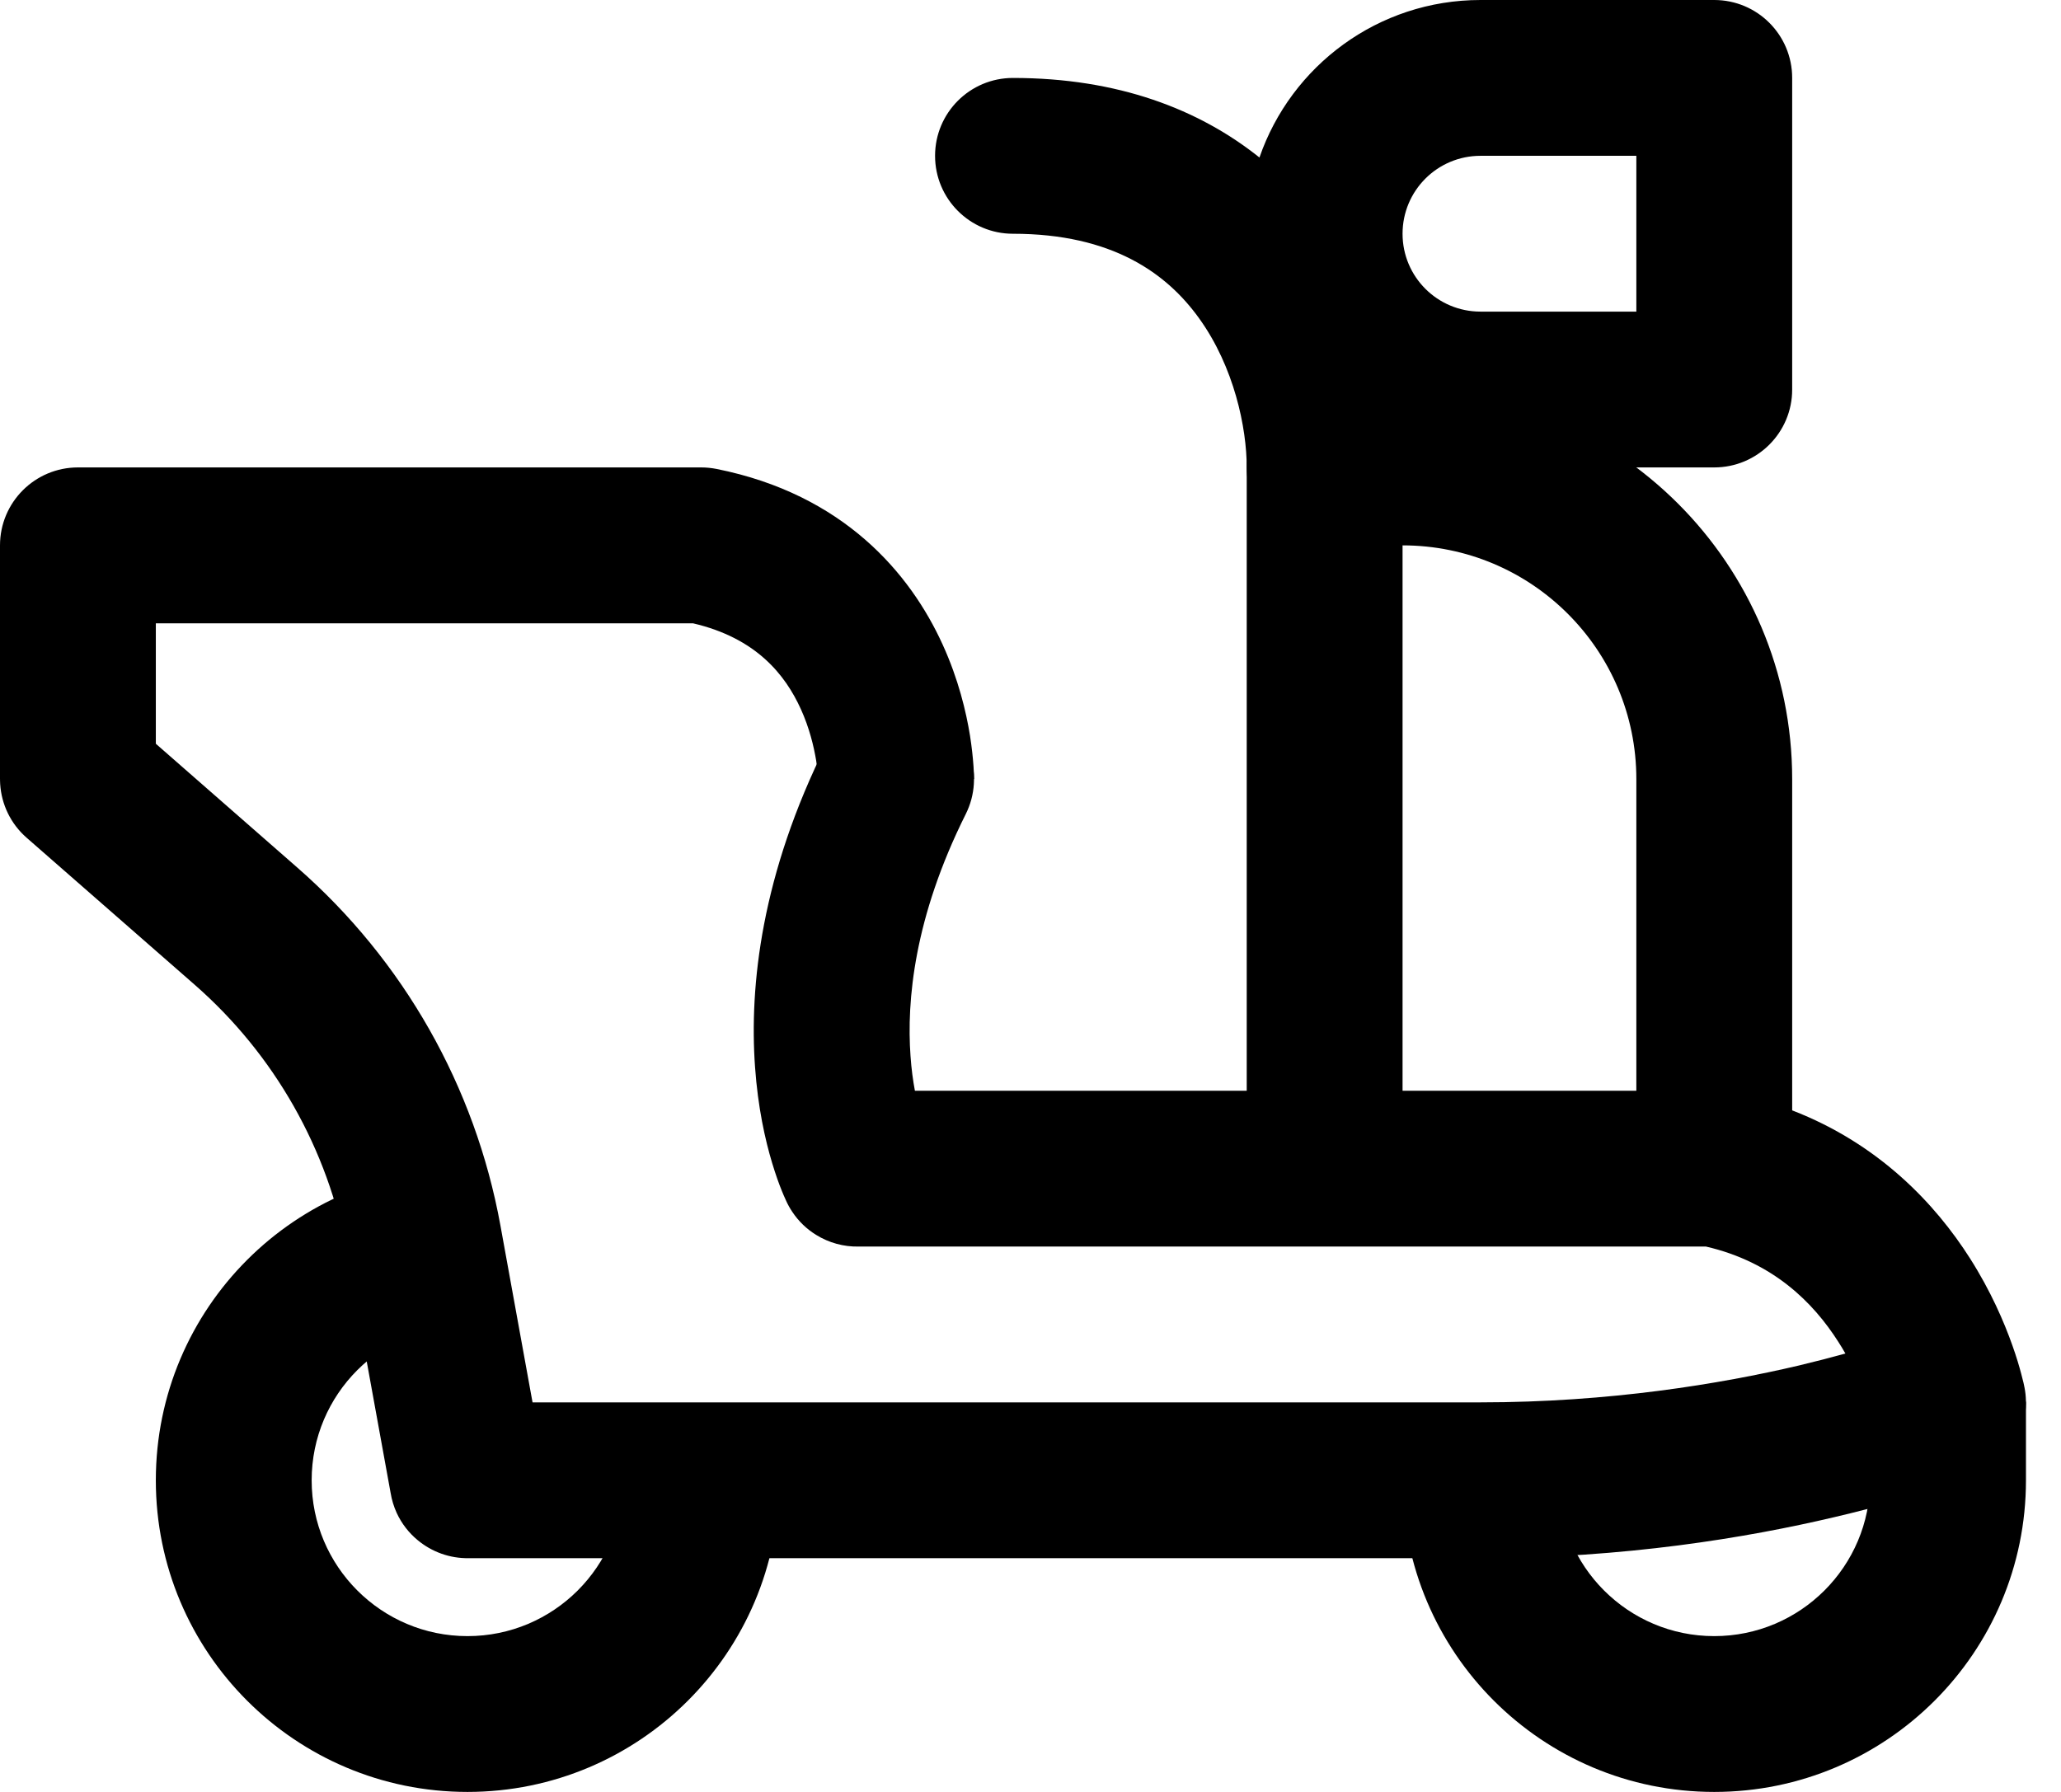 <svg width="23" height="20" viewBox="0 0 23 20" fill="none" xmlns="http://www.w3.org/2000/svg">
<g clip-path="url(#clip0_681_4575)">
<path fill-rule="evenodd" clip-rule="evenodd" d="M14.055 1.758C14.408 0.735 15.379 0 16.522 0H19.13C19.611 0 20 0.389 20 0.87V4.348C20 4.828 19.611 5.217 19.13 5.217H16.522C16.216 5.217 15.922 5.165 15.649 5.068C15.651 5.119 15.652 5.169 15.652 5.217C15.652 5.698 15.263 6.087 14.783 6.087C14.302 6.087 13.913 5.698 13.913 5.217C13.913 4.777 13.774 4.097 13.381 3.552C13.021 3.051 12.412 2.609 11.304 2.609C10.824 2.609 10.435 2.219 10.435 1.739C10.435 1.259 10.824 0.87 11.304 0.87C12.477 0.87 13.383 1.221 14.055 1.758ZM16.522 1.739C16.041 1.739 15.652 2.128 15.652 2.609C15.652 3.089 16.041 3.478 16.522 3.478H18.261V1.739H16.522Z" fill="black"/>
<path d="M0.87 5.217C0.389 5.217 0 5.607 0 6.087V8.696H1.739V6.957H7.734C8.439 7.121 8.763 7.531 8.937 7.914C9.033 8.125 9.082 8.332 9.108 8.488C9.12 8.564 9.126 8.625 9.128 8.662C9.13 8.681 9.13 8.694 9.13 8.7C9.13 8.703 9.13 8.703 9.13 8.703L9.13 8.701L9.13 8.699L9.13 8.697C9.13 8.697 9.13 8.696 10 8.696C10.87 8.696 10.87 8.695 10.87 8.695L10.87 8.694L10.87 8.692L10.87 8.687L10.869 8.675C10.869 8.667 10.869 8.655 10.869 8.642C10.868 8.616 10.866 8.582 10.863 8.54C10.857 8.457 10.846 8.345 10.825 8.211C10.782 7.945 10.696 7.581 10.52 7.195C10.157 6.396 9.411 5.517 7.997 5.234C7.94 5.223 7.883 5.217 7.826 5.217H0.87Z" fill="black"/>
<path d="M5.217 14.783C4.257 14.783 3.478 15.561 3.478 16.522C3.478 17.482 4.257 18.261 5.217 18.261C6.178 18.261 6.957 17.482 6.957 16.522H8.696C8.696 18.443 7.138 20 5.217 20C3.296 20 1.739 18.443 1.739 16.522C1.739 14.601 3.296 13.043 5.217 13.043V14.783Z" fill="black"/>
<path d="M20.87 16.522C20.87 15.561 20.96 13.913 20 13.913L19.13 13.043C20.751 13.043 22.223 14.152 22.609 15.652C22.609 15.652 22.609 16.221 22.609 16.522C22.609 18.443 21.051 20 19.13 20C17.209 20 15.652 18.443 15.652 16.522H17.391C17.391 17.482 18.17 18.261 19.13 18.261C20.091 18.261 20.87 17.482 20.87 16.522Z" fill="black"/>
<path fill-rule="evenodd" clip-rule="evenodd" d="M14.783 4.348C14.302 4.348 13.913 4.737 13.913 5.217V12.174H10.21C10.189 12.062 10.171 11.932 10.161 11.786C10.117 11.173 10.199 10.243 10.778 9.085C10.992 8.655 10.818 8.133 10.389 7.918C9.959 7.703 9.437 7.877 9.222 8.307C8.497 9.757 8.361 11.001 8.426 11.91C8.458 12.361 8.539 12.723 8.617 12.981C8.656 13.11 8.693 13.213 8.724 13.289C8.739 13.327 8.753 13.358 8.764 13.382C8.766 13.387 8.769 13.393 8.771 13.398C8.791 13.443 8.815 13.486 8.842 13.526C8.913 13.633 9.004 13.719 9.108 13.783C9.25 13.871 9.416 13.917 9.584 13.913H19.038C19.785 14.086 20.235 14.536 20.516 14.978C20.544 15.021 20.57 15.065 20.594 15.107C20.439 15.15 20.265 15.195 20.073 15.241C19.199 15.446 17.962 15.652 16.522 15.652H5.943L5.584 13.675C5.302 12.127 4.504 10.721 3.32 9.685L1.442 8.041C1.081 7.725 0.531 7.762 0.215 8.123C-0.101 8.484 -0.064 9.034 0.297 9.35L2.175 10.993C3.063 11.771 3.662 12.826 3.873 13.987L4.359 16.662C4.372 16.741 4.395 16.816 4.427 16.886C4.482 17.005 4.562 17.108 4.66 17.189C4.817 17.32 5.019 17.395 5.233 17.391H16.522C18.125 17.391 19.497 17.163 20.471 16.933C20.959 16.819 21.349 16.703 21.62 16.615C21.756 16.571 21.863 16.534 21.937 16.507C21.974 16.493 22.003 16.482 22.024 16.474L22.05 16.465L22.057 16.461L22.06 16.46L22.061 16.46L21.62 16.615L22.062 16.46C22.451 16.304 22.674 15.893 22.592 15.482L22.591 15.48L22.591 15.478L22.59 15.474L22.588 15.463C22.586 15.454 22.584 15.444 22.581 15.431C22.575 15.406 22.567 15.373 22.556 15.333C22.535 15.253 22.503 15.144 22.457 15.015C22.366 14.758 22.217 14.41 21.984 14.044C21.599 13.439 20.971 12.768 20 12.393V8.696C20 6.294 18.053 4.348 15.652 4.348H14.783ZM18.261 12.174V8.696C18.261 7.255 17.093 6.087 15.652 6.087V12.174H18.261ZM20.887 15.824C20.887 15.827 20.888 15.829 20.888 15.829L20.887 15.827L20.887 15.825L20.887 15.824Z" fill="black"/>
</g>
<defs>
<clipPath id="clip0_681_4575">
<rect width="22.609" height="20" fill="white"/>
</clipPath>
</defs>
</svg>
